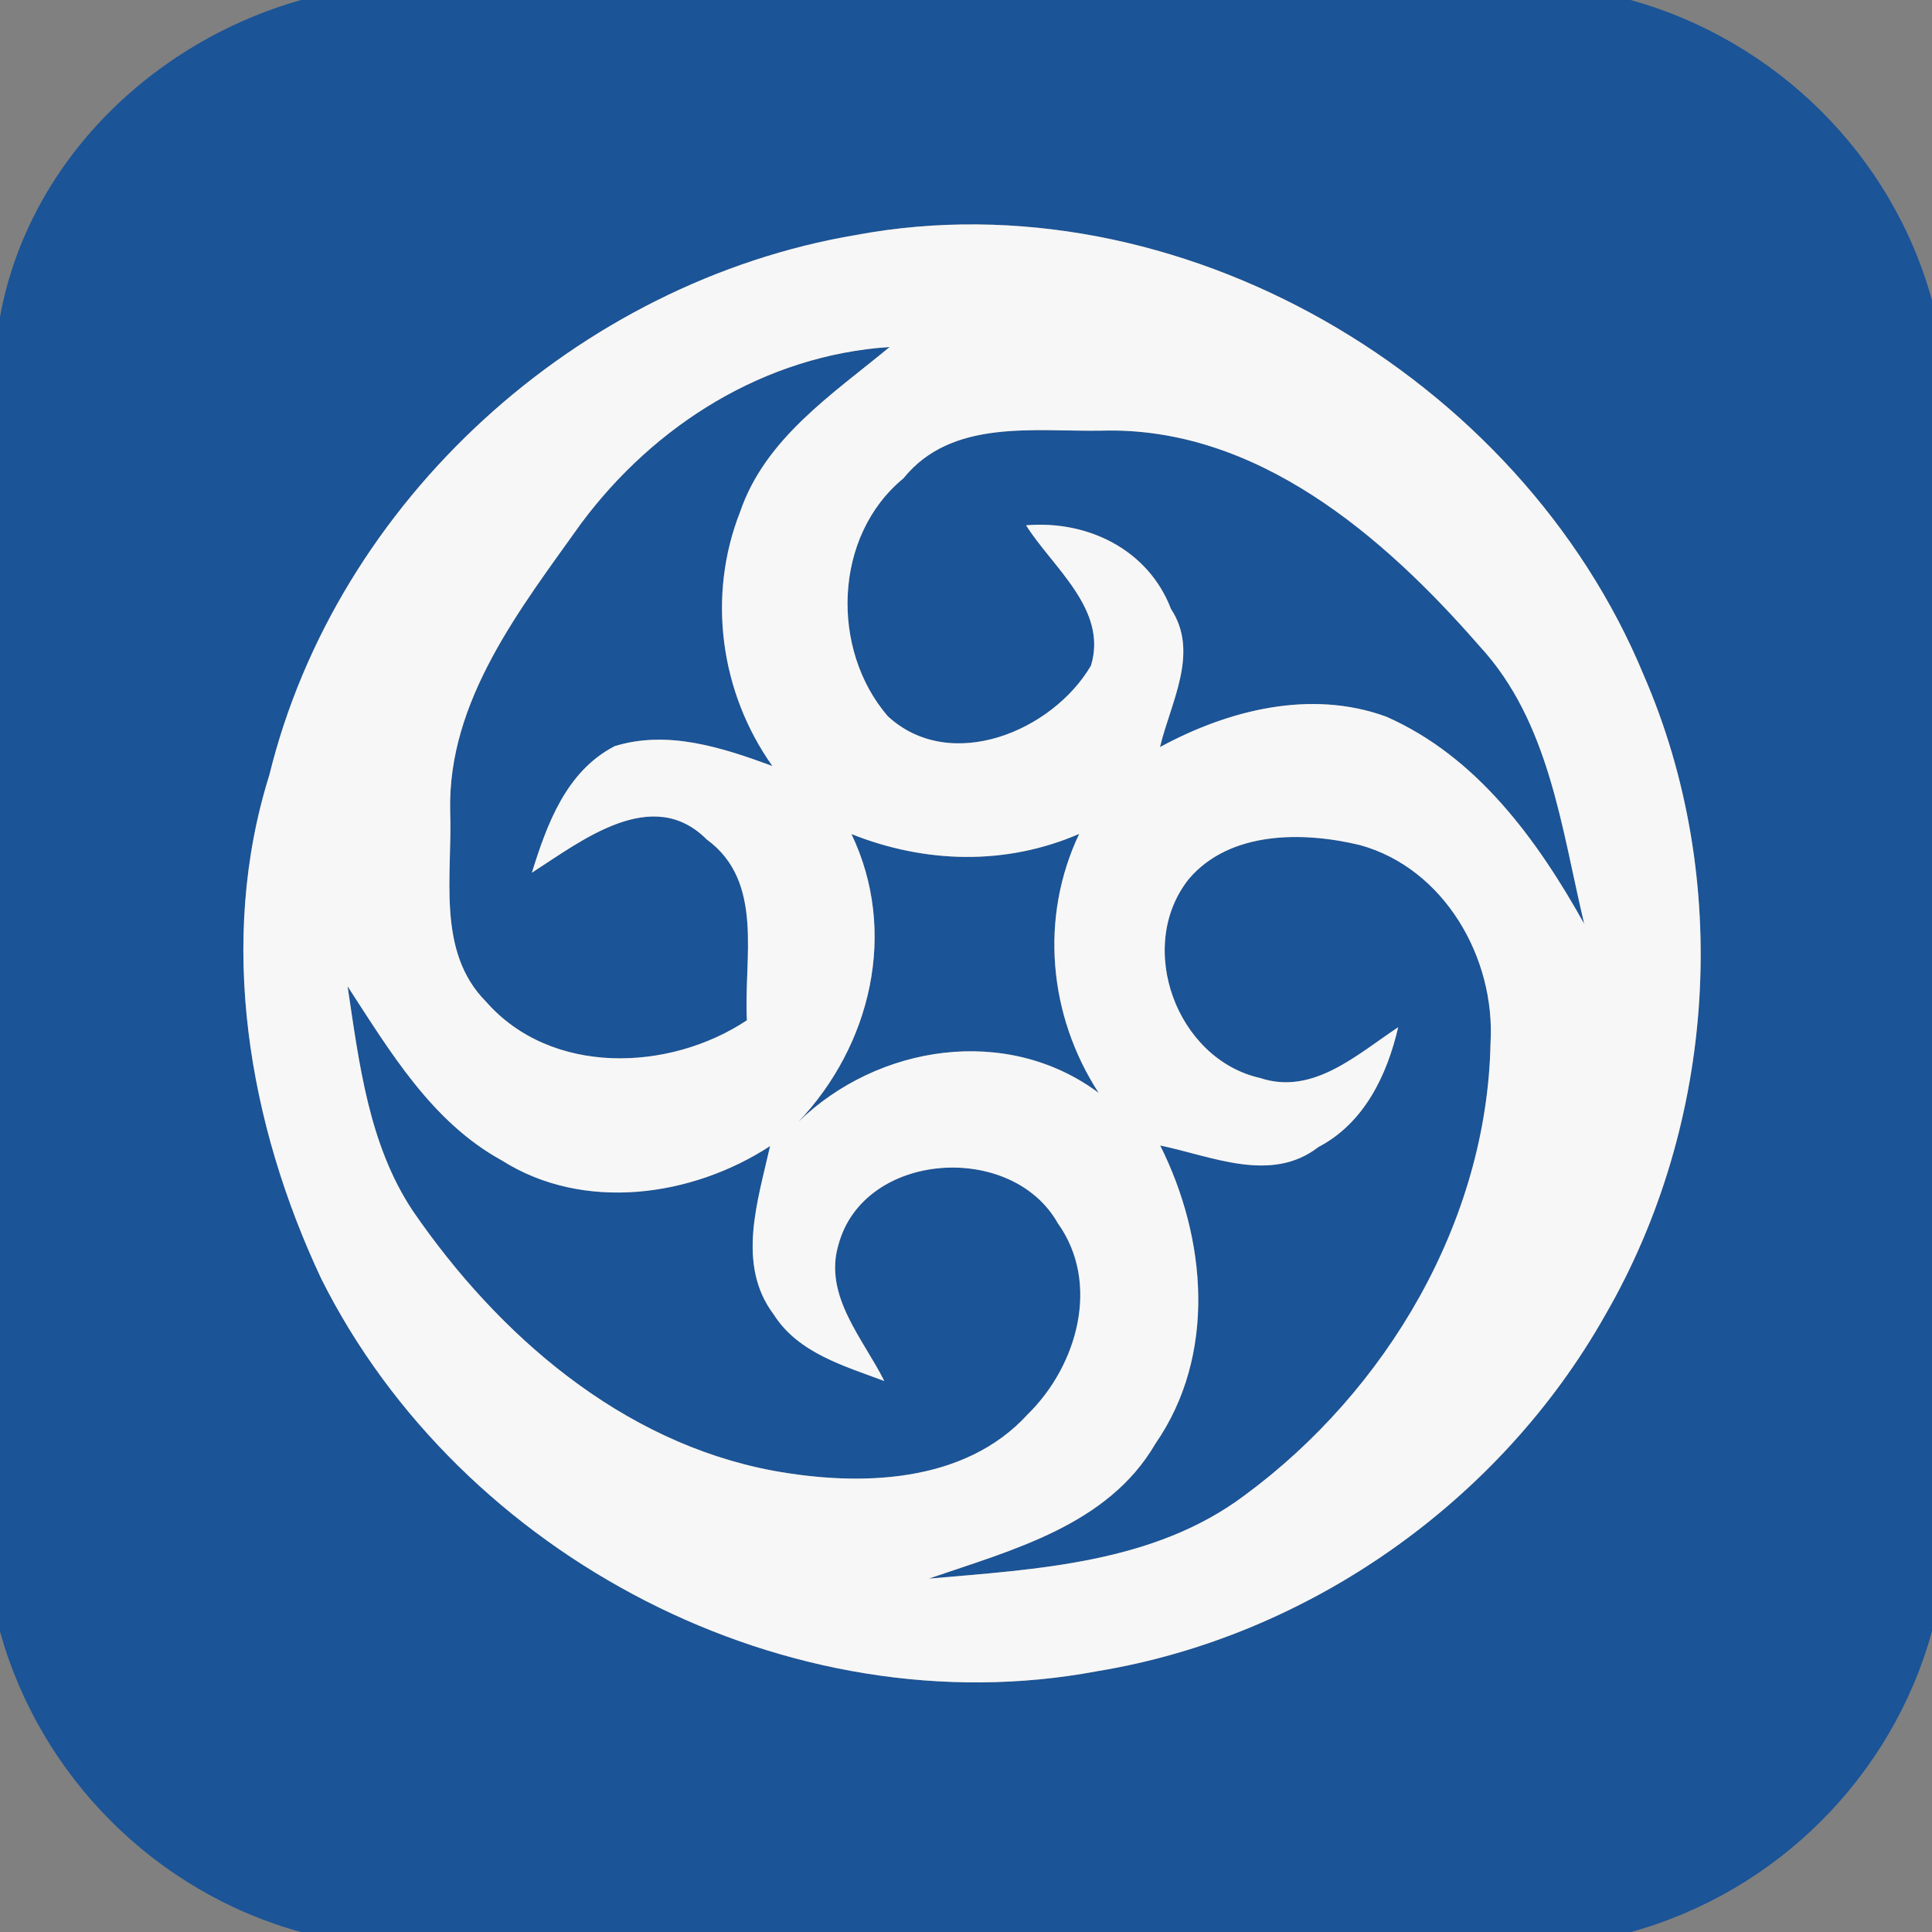 <svg width="100pt" height="100pt" viewBox="0 0 100 100" xmlns="http://www.w3.org/2000/svg"><rect x="0" y="0" width="100" height="100" fill="#808080" stroke="none"/><g fill="#1b5497"><path d="M15.58 0H84.4c7.52 2.09 13.53 8.01 15.6 15.55v68.88c-2.07 7.54-8.05 13.49-15.58 15.57H15.57C8.05 97.93 2.09 91.96 0 84.45V16.4C1.46 8.4 7.88 2.18 15.58 0m28.74 12.16c-14.4 2.43-26.89 13.74-30.38 27.96-2.7 8.61-1.09 18.04 2.69 26.07 7.2 14.4 24.22 23.31 40.17 20.31 10.94-1.8 20.85-8.79 26.29-18.44 5.74-9.93 6.57-22.57 1.99-33.11-6.4-15.49-24.13-25.88-40.76-22.79z"/><path d="M30.08 27.09c3.81-5.12 9.52-8.7 15.97-9.13-2.95 2.44-6.44 4.72-7.74 8.53-1.72 4.36-1.03 9.36 1.67 13.16-2.58-.95-5.41-1.88-8.16-1.03-2.51 1.29-3.51 4.04-4.29 6.55 2.57-1.65 6.23-4.55 9.05-1.72 3.01 2.19 1.9 6.19 2.08 9.36-4.02 2.67-10.13 2.88-13.5-.96-2.6-2.61-1.73-6.57-1.86-9.87-.13-5.72 3.63-10.47 6.78-14.89z"/><path d="M46.76 24.76c2.5-3.1 6.75-2.41 10.26-2.47 8.01-.23 14.59 5.45 19.55 11.14 3.63 3.92 4.24 9.41 5.43 14.39-2.43-4.35-5.56-8.67-10.26-10.73-3.9-1.42-8.17-.34-11.7 1.58.55-2.31 2.06-4.89.57-7.15-1.18-3.08-4.32-4.6-7.5-4.33 1.38 2.19 4.24 4.35 3.36 7.26-1.99 3.4-7.28 5.61-10.52 2.62-2.97-3.45-2.82-9.33.81-12.31zm-2.69 18.41c3.81 1.52 7.99 1.64 11.79-.01-2.06 4.34-1.59 9.41 1.01 13.41-4.75-3.54-11.44-2.5-15.56 1.51 3.78-3.97 5.18-9.86 2.76-14.91z"/><path d="M61.53 45.5c2.12-2.5 5.91-2.47 8.86-1.76 4.38 1.21 7.02 5.86 6.76 10.24-.18 9.23-5.38 18.01-12.73 23.42-4.69 3.52-10.74 3.82-16.35 4.31 4.3-1.48 9.27-2.75 11.73-6.98 3.18-4.59 2.66-10.63.25-15.44 2.67.55 5.74 1.98 8.19.08 2.37-1.24 3.55-3.71 4.13-6.2-2.11 1.39-4.4 3.54-7.14 2.63-4.33-.97-6.48-6.8-3.7-10.3z"/><path d="M17.99 51.05c2.19 3.36 4.35 7.02 7.98 9.01 4.22 2.68 9.84 1.9 13.89-.74-.63 2.82-1.76 6.14.19 8.72 1.26 1.99 3.64 2.66 5.72 3.44-1.09-2.19-3.16-4.42-2.37-7.06 1.31-4.84 8.96-5.35 11.35-1.11 2.23 3.11 1.01 7.38-1.55 9.89-3.29 3.61-8.72 3.74-13.2 2.92-7.84-1.47-14.22-7.02-18.63-13.44-2.29-3.44-2.78-7.64-3.38-11.63z"/></g><path fill="#f7f7f7" d="M44.32 12.16c16.63-3.09 34.36 7.3 40.76 22.79 4.58 10.54 3.75 23.18-1.99 33.11C77.65 77.71 67.74 84.7 56.8 86.5c-15.95 3-32.97-5.91-40.17-20.31-3.78-8.03-5.39-17.46-2.69-26.07 3.49-14.22 15.98-25.53 30.38-27.96M30.08 27.09c-3.15 4.42-6.91 9.17-6.78 14.89.13 3.3-.74 7.26 1.86 9.87 3.37 3.84 9.48 3.63 13.5.96-.18-3.17.93-7.17-2.08-9.36-2.82-2.83-6.48.07-9.05 1.72.78-2.51 1.78-5.26 4.29-6.55 2.75-.85 5.58.08 8.16 1.03-2.7-3.8-3.39-8.8-1.67-13.16 1.3-3.81 4.79-6.09 7.74-8.53-6.45.43-12.16 4.01-15.97 9.13m16.68-2.33c-3.63 2.98-3.78 8.86-.81 12.31 3.24 2.99 8.53.78 10.52-2.62.88-2.91-1.98-5.07-3.36-7.26 3.18-.27 6.32 1.25 7.5 4.33 1.49 2.26-.02 4.84-.57 7.15 3.53-1.92 7.8-3 11.7-1.58 4.7 2.06 7.83 6.38 10.26 10.73-1.19-4.98-1.8-10.47-5.43-14.39-4.96-5.69-11.54-11.37-19.55-11.14-3.51.06-7.76-.63-10.26 2.47m-2.69 18.41c2.42 5.05 1.02 10.94-2.76 14.91 4.12-4.01 10.81-5.05 15.56-1.51-2.6-4-3.07-9.07-1.01-13.41-3.8 1.65-7.98 1.53-11.79.01m17.46 2.33c-2.78 3.5-.63 9.33 3.7 10.3 2.74.91 5.03-1.24 7.14-2.63-.58 2.49-1.76 4.96-4.13 6.2-2.45 1.9-5.52.47-8.19-.08 2.41 4.81 2.93 10.85-.25 15.44-2.46 4.23-7.43 5.5-11.73 6.98 5.61-.49 11.66-.79 16.35-4.31 7.35-5.41 12.55-14.19 12.73-23.42.26-4.38-2.38-9.03-6.76-10.24-2.95-.71-6.74-.74-8.86 1.76m-43.54 5.55c.6 3.99 1.09 8.19 3.38 11.63C25.78 69.1 32.16 74.65 40 76.12c4.48.82 9.91.69 13.2-2.92 2.56-2.51 3.78-6.78 1.55-9.89-2.39-4.24-10.04-3.73-11.35 1.11-.79 2.64 1.28 4.87 2.37 7.06-2.08-.78-4.46-1.45-5.72-3.44-1.95-2.58-.82-5.9-.19-8.72-4.05 2.64-9.67 3.42-13.89.74-3.63-1.99-5.79-5.65-7.98-9.01z"/></svg>